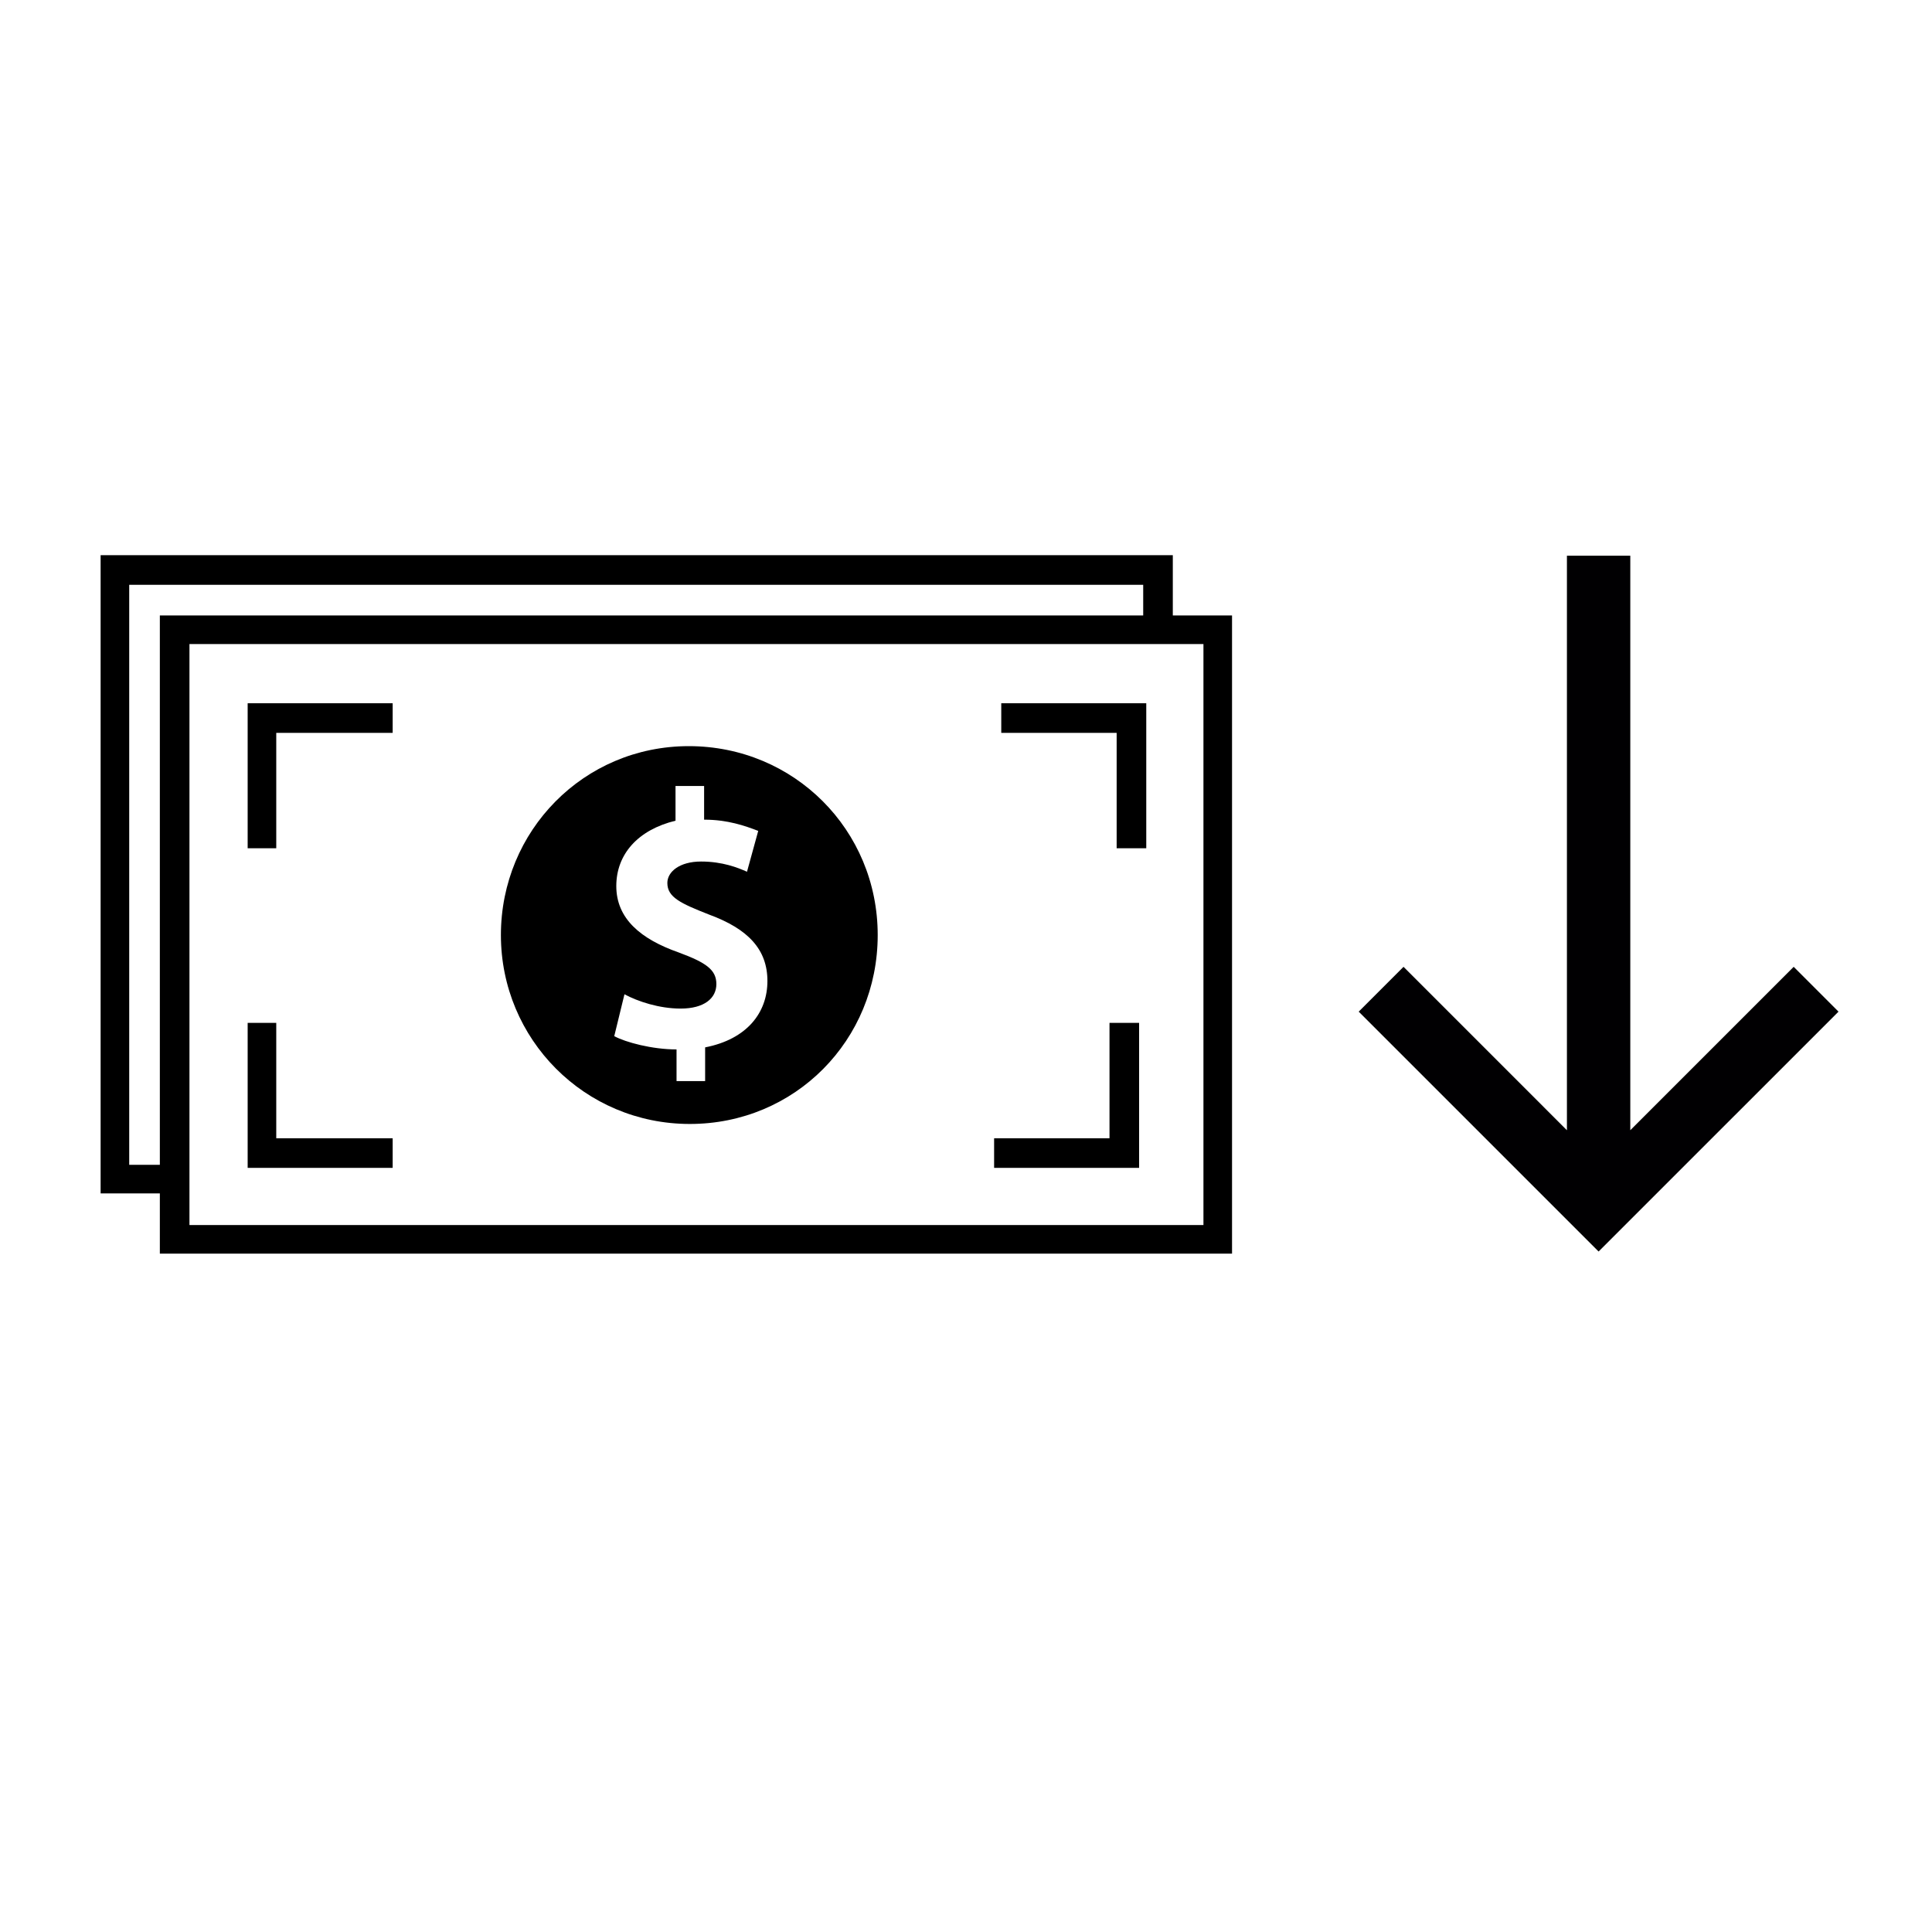 <?xml version="1.0" encoding="UTF-8" standalone="no"?>
<!-- Created with Inkscape (http://www.inkscape.org/) -->

<svg
   width="128"
   height="128"
   viewBox="0 0 33.867 33.867"
   version="1.1"
   id="svg1"
   xml:space="preserve"
   xmlns="http://www.w3.org/2000/svg"
   xmlns:svg="http://www.w3.org/2000/svg"><defs
     id="defs1" /><g
     id="layer1"><g
       id="g2"
       transform="matrix(0.039,0,0,0.039,21.924,9.741)">
	<g
   id="g1">
		<polygon
   style="fill:#010002"
   points="142.139,0 142.139,258.247 68.69,184.792 48.549,204.939 156.379,312.757 264.208,204.939 244.062,184.792 170.623,258.23 170.623,0 "
   id="polygon1" />
	</g>
</g><g
       style="fill:#000000"
       id="g3"
       transform="matrix(0.179,0,0,0.179,0.117,4.398)"><polygon
         id="_x34_"
         points="26.4,86.9 26.4,75.6 23.6,75.6 23.6,89.8 37.8,89.8 37.8,86.9 " /><polygon
         id="_x34__1_"
         points="108,86.9 96.7,86.9 96.7,89.8 110.9,89.8 110.9,75.6 108,75.6 " /><polygon
         id="_x33_"
         points="26.4,47.2 37.8,47.2 37.8,44.3 23.6,44.3 23.6,58.5 26.4,58.5 " /><polygon
         id="_x32_"
         points="108.7,47.2 108.7,58.5 111.6,58.5 111.6,44.3 97.4,44.3 97.4,47.2 " /><path
         id="_x31_"
         d="m 48.4,67 c 0,10.2 8.2,18.5 18.5,18.5 C 77.2,85.5 85.3,77.3 85.3,67 85.3,56.7 77.1,48.5 66.8,48.5 56.5,48.5 48.4,56.8 48.4,67 Z M 68.3,55.7 c 2.3,0 4,0.6 5.3,1.1 l -1.1,4 c -0.9,-0.4 -2.4,-1 -4.5,-1 -2.1,0 -3.3,1 -3.3,2.1 0,1.4 1.3,2 4.1,3.1 3.8,1.4 5.7,3.4 5.7,6.5 0,3.1 -2,5.7 -6.1,6.5 v 3.3 h -2.8 v -3.1 c -2.4,0 -5,-0.7 -6.1,-1.3 l 1,-4.1 c 1.3,0.7 3.4,1.4 5.5,1.4 2.3,0 3.5,-1 3.5,-2.4 0,-1.4 -1,-2.1 -3.7,-3.1 -3.7,-1.3 -6.1,-3.3 -6.1,-6.5 0,-3.1 2.1,-5.5 5.8,-6.4 v -3.4 h 2.8 c 0,0 0,3.3 0,3.3 z" /><g
         id="g1-7">
	<path
   d="M 114.2,35.7 V 29.8 H 9.2 V 92.3 H 15 v 5.9 H 120 V 35.7 Z M 12,89.5 V 32.7 h 99.3 v 3 H 15 v 53.8 z m 105.2,5.9 H 17.9 V 38.5 h 99.3 z"
   id="path1" />
</g></g></g></svg>
